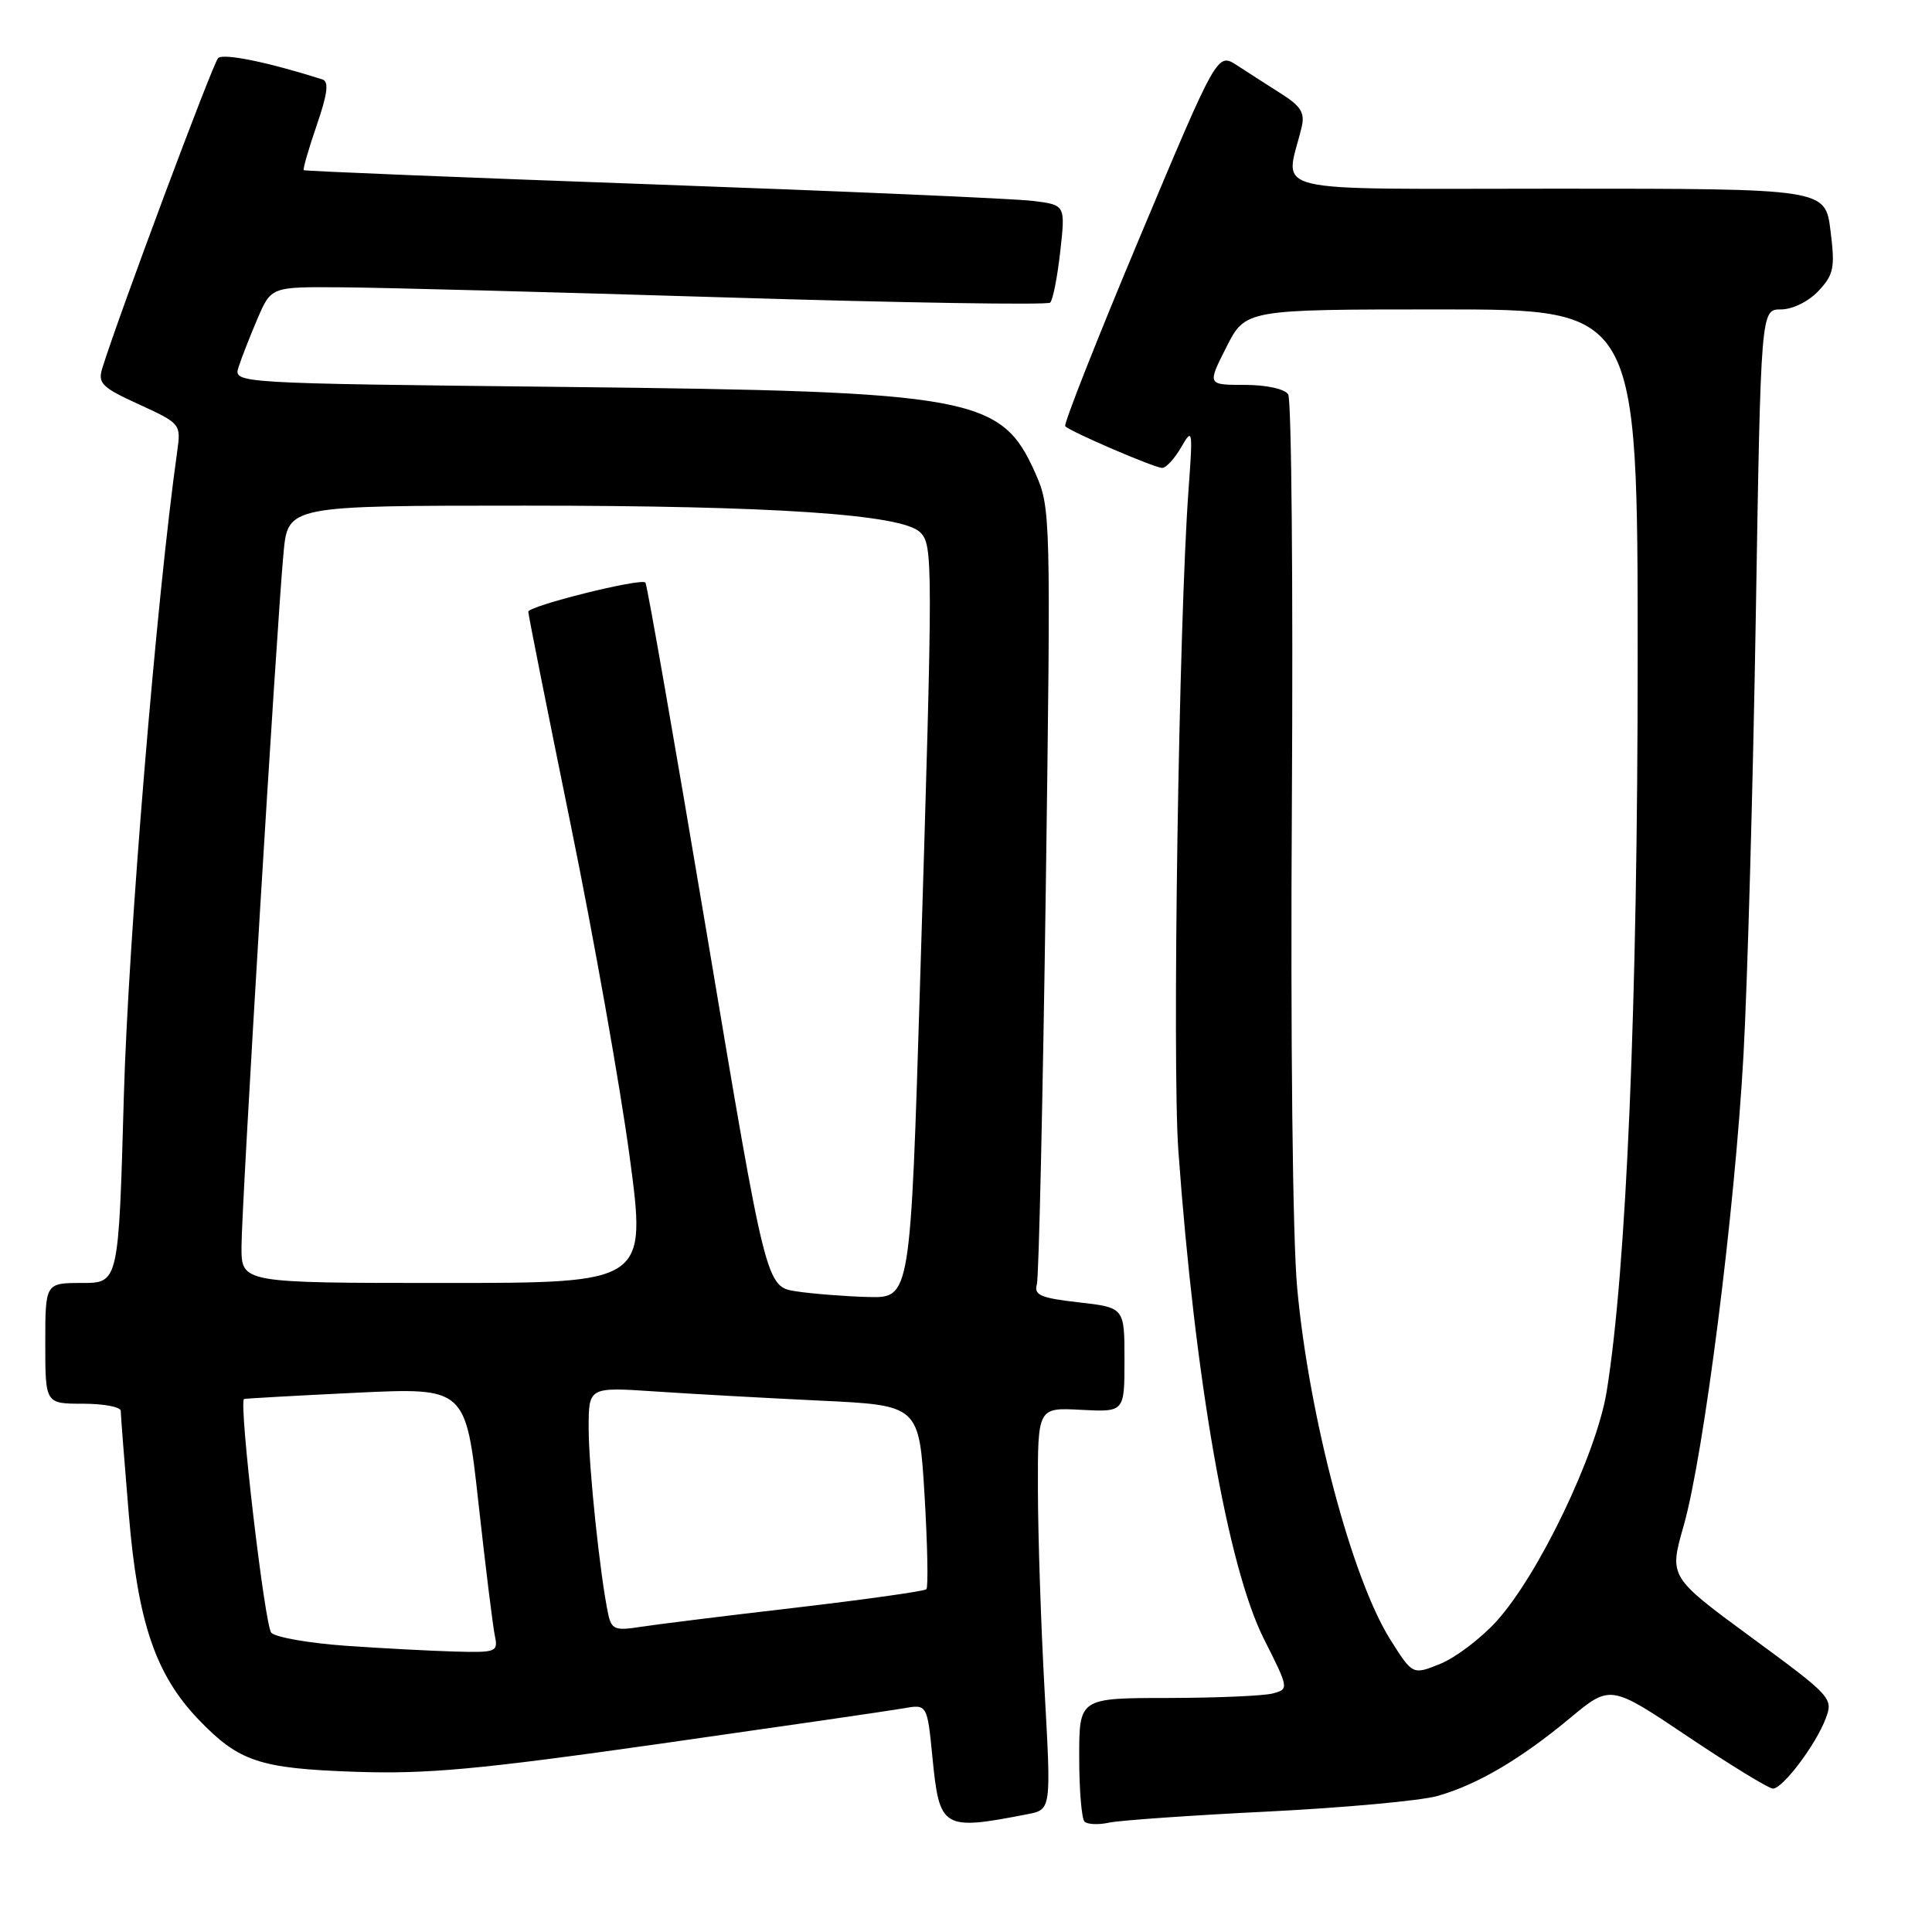 <?xml version="1.0" encoding="UTF-8" standalone="no"?>
<!DOCTYPE svg PUBLIC "-//W3C//DTD SVG 1.1//EN" "http://www.w3.org/Graphics/SVG/1.1/DTD/svg11.dtd" >
<svg xmlns="http://www.w3.org/2000/svg" xmlns:xlink="http://www.w3.org/1999/xlink" version="1.1" viewBox="0 0 256 256">
 <g >
 <path fill="currentColor"
d=" M 136.15 240.39 C 139.29 239.78 139.29 239.78 138.42 224.14 C 137.94 215.54 137.54 203.55 137.53 197.50 C 137.50 186.50 137.50 186.50 143.25 186.81 C 149.00 187.11 149.00 187.11 149.00 180.19 C 149.00 173.26 149.00 173.26 142.95 172.57 C 137.91 172.00 136.98 171.61 137.39 170.19 C 137.65 169.26 138.18 145.75 138.57 117.94 C 139.25 68.46 139.22 67.28 137.22 62.77 C 132.69 52.53 129.11 51.87 74.72 51.27 C 30.93 50.79 30.93 50.79 31.61 48.65 C 31.98 47.47 33.11 44.59 34.11 42.25 C 35.93 38.00 35.93 38.00 45.21 38.07 C 50.32 38.10 73.40 38.71 96.50 39.42 C 119.60 40.13 138.79 40.43 139.15 40.10 C 139.51 39.77 140.11 36.72 140.49 33.32 C 141.18 27.15 141.18 27.15 136.84 26.62 C 134.45 26.32 111.80 25.34 86.50 24.43 C 61.20 23.52 40.39 22.67 40.25 22.55 C 40.11 22.43 40.88 19.76 41.96 16.62 C 43.41 12.40 43.61 10.81 42.71 10.52 C 35.54 8.24 29.58 7.02 28.90 7.70 C 28.20 8.40 15.73 41.78 13.56 48.77 C 12.93 50.79 13.48 51.33 18.43 53.59 C 23.94 56.12 23.99 56.19 23.48 59.82 C 20.73 79.33 16.99 124.60 16.41 145.25 C 15.72 170.00 15.72 170.00 10.86 170.00 C 6.00 170.00 6.00 170.00 6.00 178.00 C 6.00 186.00 6.00 186.00 11.00 186.00 C 13.75 186.00 16.00 186.43 16.00 186.95 C 16.00 187.47 16.48 193.65 17.07 200.70 C 18.26 214.99 20.62 221.90 26.30 227.84 C 31.66 233.42 34.36 234.33 47.00 234.77 C 56.58 235.10 63.33 234.48 87.50 231.05 C 103.45 228.78 117.93 226.68 119.68 226.37 C 122.86 225.80 122.86 225.80 123.56 232.93 C 124.49 242.34 124.89 242.58 136.15 240.39 Z  M 168.00 240.04 C 178.18 239.53 188.30 238.60 190.50 237.97 C 195.77 236.46 201.46 233.12 208.03 227.66 C 213.38 223.21 213.38 223.21 223.66 230.11 C 229.31 233.90 234.38 237.00 234.92 237.00 C 236.22 237.00 240.59 231.21 241.91 227.73 C 242.94 225.03 242.71 224.78 232.06 216.96 C 221.16 208.95 221.16 208.95 223.08 202.22 C 225.76 192.87 229.88 160.49 231.02 139.81 C 231.55 130.29 232.28 104.16 232.65 81.75 C 233.32 41.00 233.32 41.00 235.98 41.00 C 237.52 41.00 239.63 39.96 240.95 38.56 C 242.99 36.38 243.17 35.50 242.55 30.56 C 241.86 25.00 241.86 25.00 206.30 25.00 C 166.76 25.00 170.31 25.85 172.47 16.87 C 172.93 14.97 172.39 14.08 169.77 12.42 C 167.97 11.28 165.33 9.58 163.90 8.65 C 161.30 6.97 161.30 6.97 151.00 31.50 C 145.34 44.99 140.90 56.24 141.15 56.48 C 141.91 57.24 152.99 62.00 154.00 62.00 C 154.51 62.00 155.65 60.76 156.52 59.25 C 158.03 56.63 158.07 56.90 157.48 65.00 C 156.20 82.55 155.31 140.95 156.14 152.50 C 158.35 182.92 162.68 207.64 167.47 217.16 C 170.79 223.74 170.80 223.82 168.66 224.39 C 167.47 224.71 161.21 224.98 154.75 224.99 C 143.00 225.00 143.00 225.00 143.00 232.83 C 143.00 237.14 143.32 240.98 143.70 241.37 C 144.09 241.75 145.55 241.82 146.95 241.51 C 148.35 241.21 157.82 240.54 168.00 240.04 Z  M 45.78 218.07 C 40.98 217.73 36.56 216.96 35.95 216.35 C 35.09 215.49 31.63 185.91 32.33 185.38 C 32.42 185.31 39.07 184.94 47.10 184.55 C 61.71 183.85 61.71 183.85 63.40 199.17 C 64.33 207.60 65.31 215.51 65.57 216.75 C 66.02 218.89 65.76 218.99 60.27 218.84 C 57.10 218.75 50.57 218.41 45.78 218.07 Z  M 80.58 213.83 C 79.51 208.77 78.00 194.39 78.00 189.23 C 78.00 183.79 78.00 183.79 86.75 184.37 C 91.56 184.70 101.42 185.24 108.65 185.59 C 121.79 186.21 121.79 186.21 122.51 198.16 C 122.90 204.73 123.01 210.32 122.75 210.58 C 122.49 210.84 114.68 211.94 105.39 213.03 C 96.10 214.11 86.83 215.26 84.79 215.58 C 81.49 216.10 81.02 215.90 80.58 213.83 Z  M 105.50 171.11 C 101.50 170.50 101.50 170.50 93.71 124.04 C 89.42 98.49 85.74 77.40 85.52 77.19 C 84.90 76.57 70.00 80.29 70.00 81.06 C 70.00 81.44 72.52 94.07 75.59 109.13 C 78.67 124.18 82.19 144.04 83.43 153.25 C 85.67 170.00 85.67 170.00 58.84 170.00 C 32.00 170.00 32.00 170.00 32.00 165.25 C 31.99 159.90 36.66 82.91 37.57 73.25 C 38.16 67.00 38.16 67.00 69.62 67.00 C 102.42 67.00 119.49 68.15 121.91 70.52 C 123.64 72.20 123.64 74.03 121.93 129.72 C 120.64 172.00 120.64 172.00 115.07 171.86 C 112.01 171.78 107.70 171.44 105.50 171.11 Z  M 184.21 217.23 C 179.12 209.14 173.44 187.67 171.88 170.62 C 171.28 164.14 170.99 137.40 171.18 106.50 C 171.35 77.35 171.13 52.94 170.69 52.25 C 170.22 51.53 167.79 51.00 164.92 51.00 C 159.97 51.00 159.97 51.00 162.50 46.00 C 165.03 41.00 165.03 41.00 191.02 41.00 C 217.00 41.00 217.00 41.00 217.00 87.34 C 217.00 133.00 215.51 168.24 212.89 184.39 C 211.54 192.69 203.87 208.69 198.28 214.84 C 196.20 217.12 192.85 219.66 190.84 220.47 C 187.18 221.95 187.18 221.95 184.21 217.23 Z "/>
</g>
</svg>